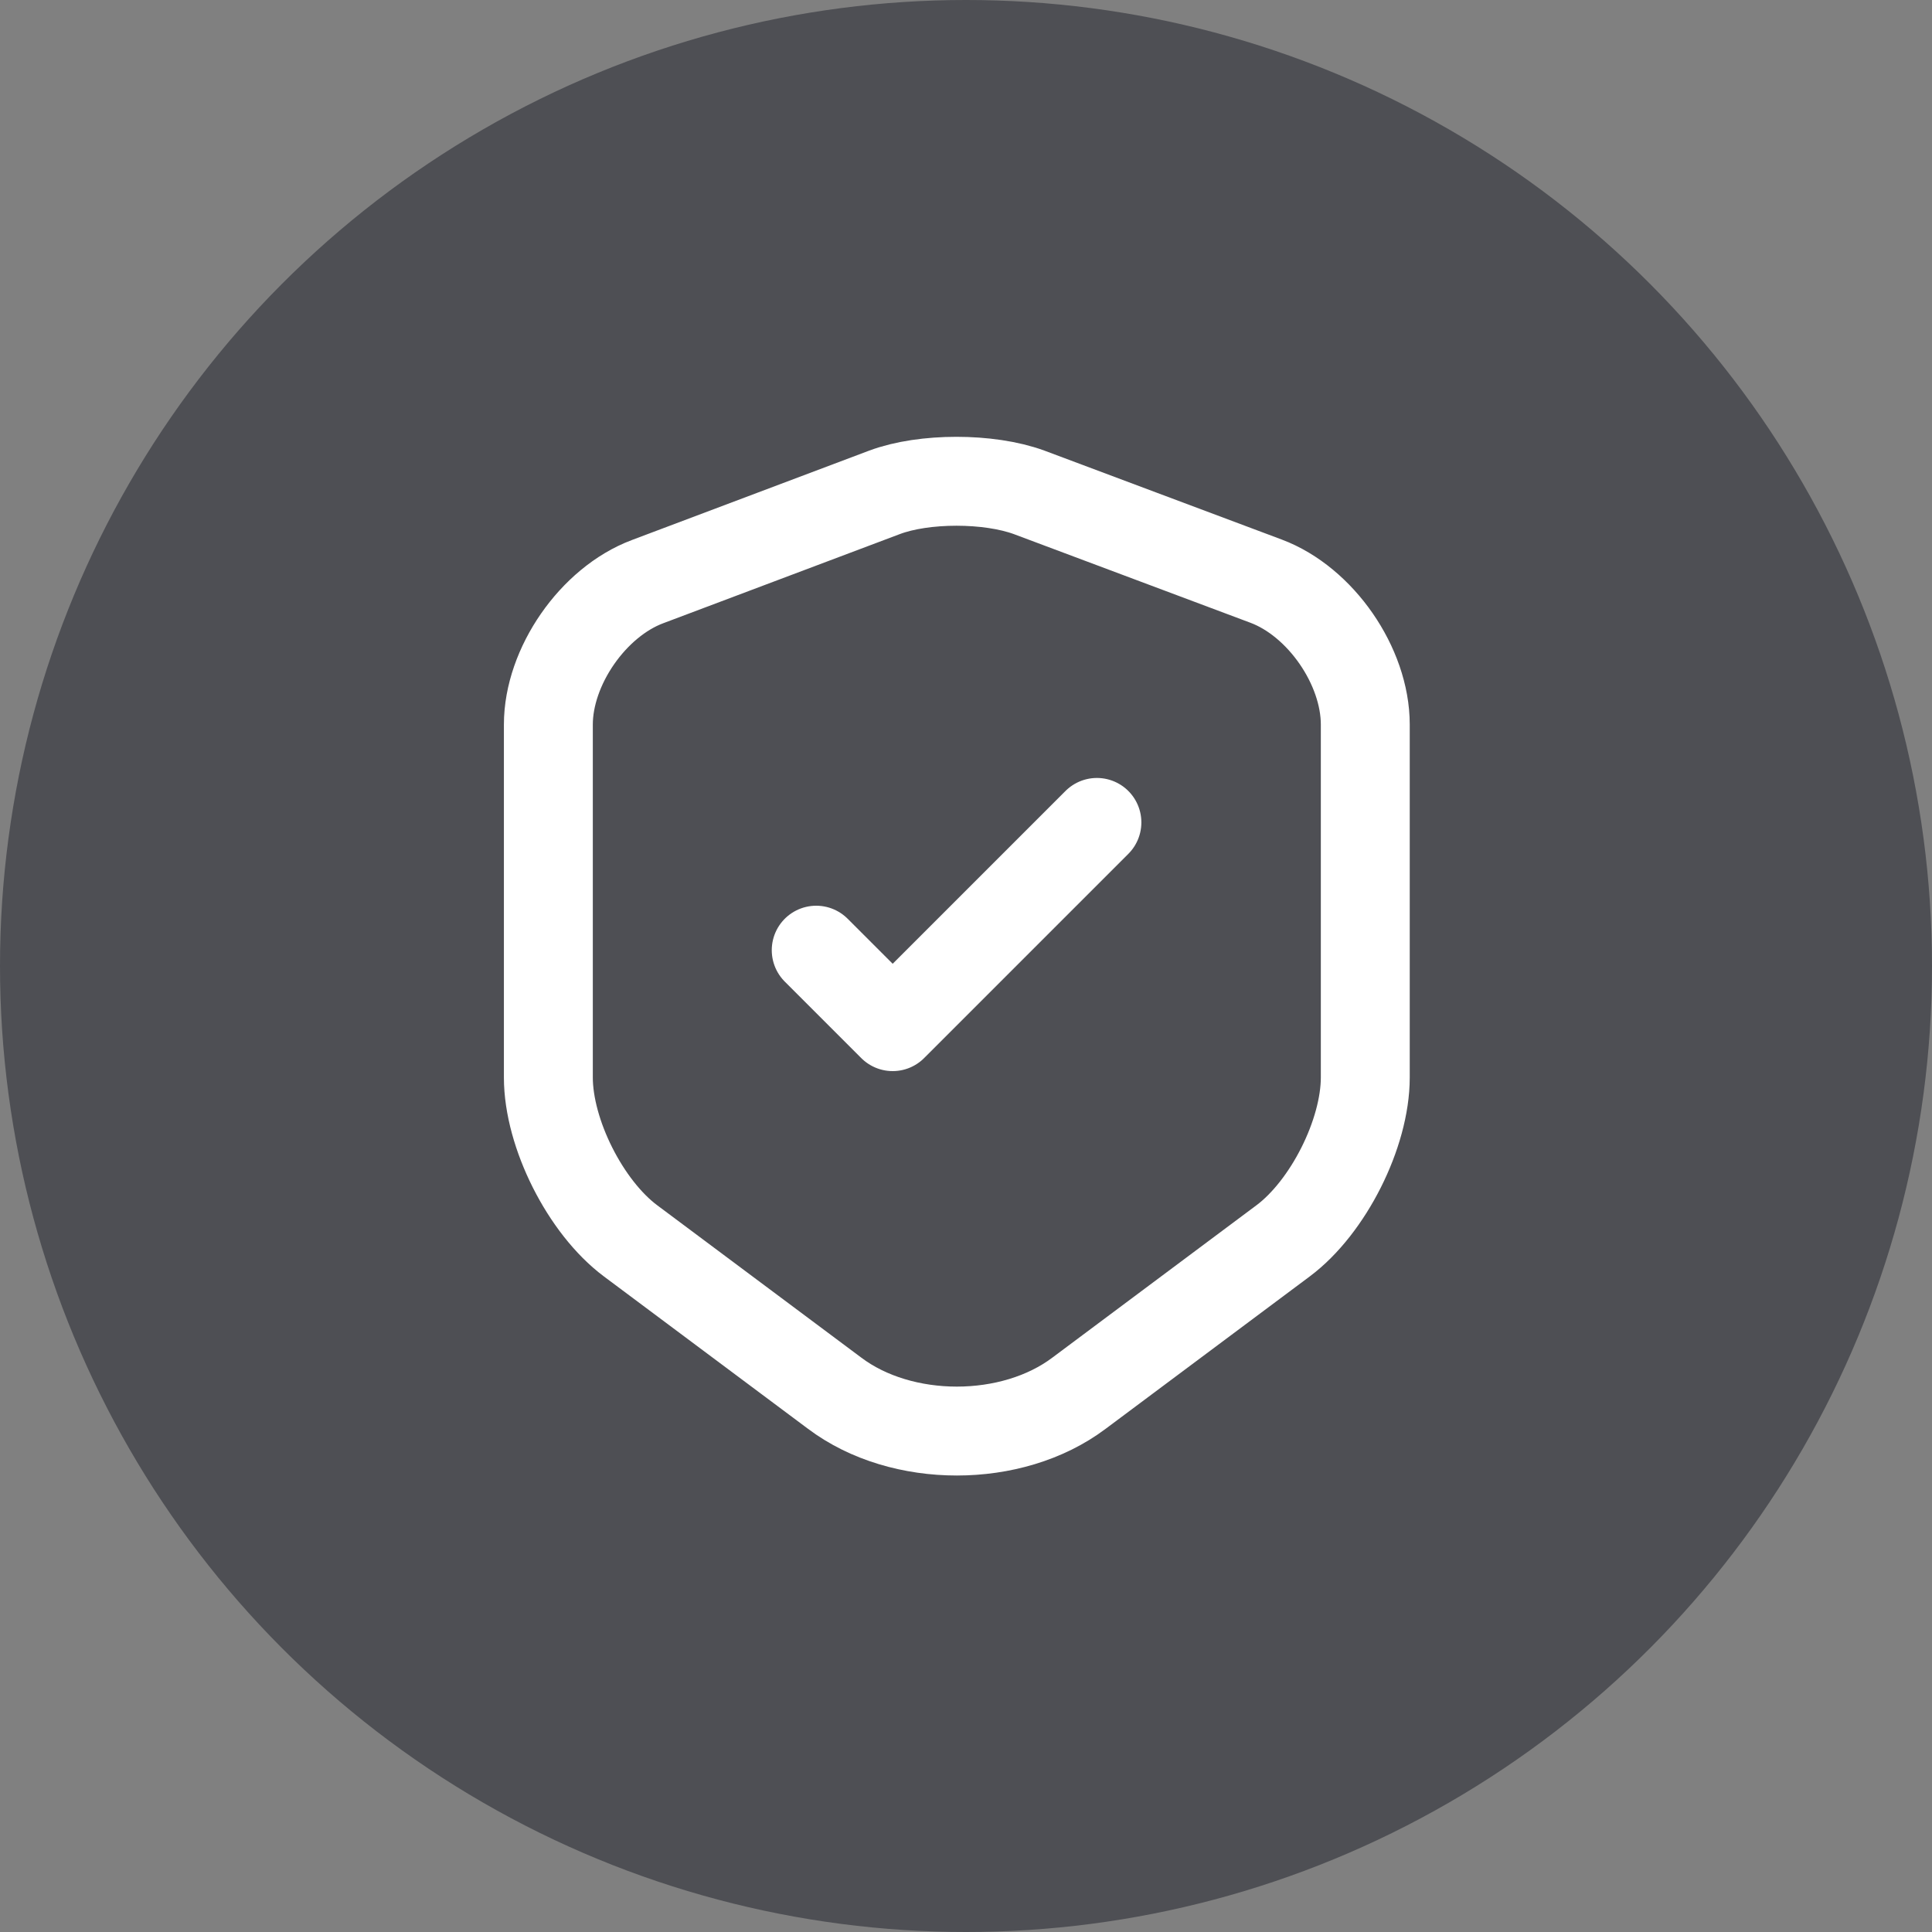 <svg width="100" height="100" viewBox="0 0 100 100" fill="none" xmlns="http://www.w3.org/2000/svg">
<rect x="0" y="0" width="100" height="100" fill="#808080" stroke="none"/>
<circle cx="50" cy="50" r="50" fill="#4E4F54"/>
<path d="M45.788 25.482L33.521 30.104C30.694 31.161 28.383 34.504 28.383 37.504V55.769C28.383 58.67 30.301 62.48 32.636 64.225L43.207 72.117C46.673 74.723 52.377 74.723 55.843 72.117L66.414 64.225C68.749 62.48 70.667 58.67 70.667 55.769V37.504C70.667 34.48 68.356 31.136 65.529 30.079L53.262 25.482C51.172 24.72 47.829 24.72 45.788 25.482Z" stroke="white" stroke-width="4.602" stroke-linecap="round" stroke-linejoin="round"/>
<path d="M42.247 49.181L46.205 53.139L56.776 42.568" stroke="white" stroke-width="4.602" stroke-linecap="round" stroke-linejoin="round"/>
</svg>
